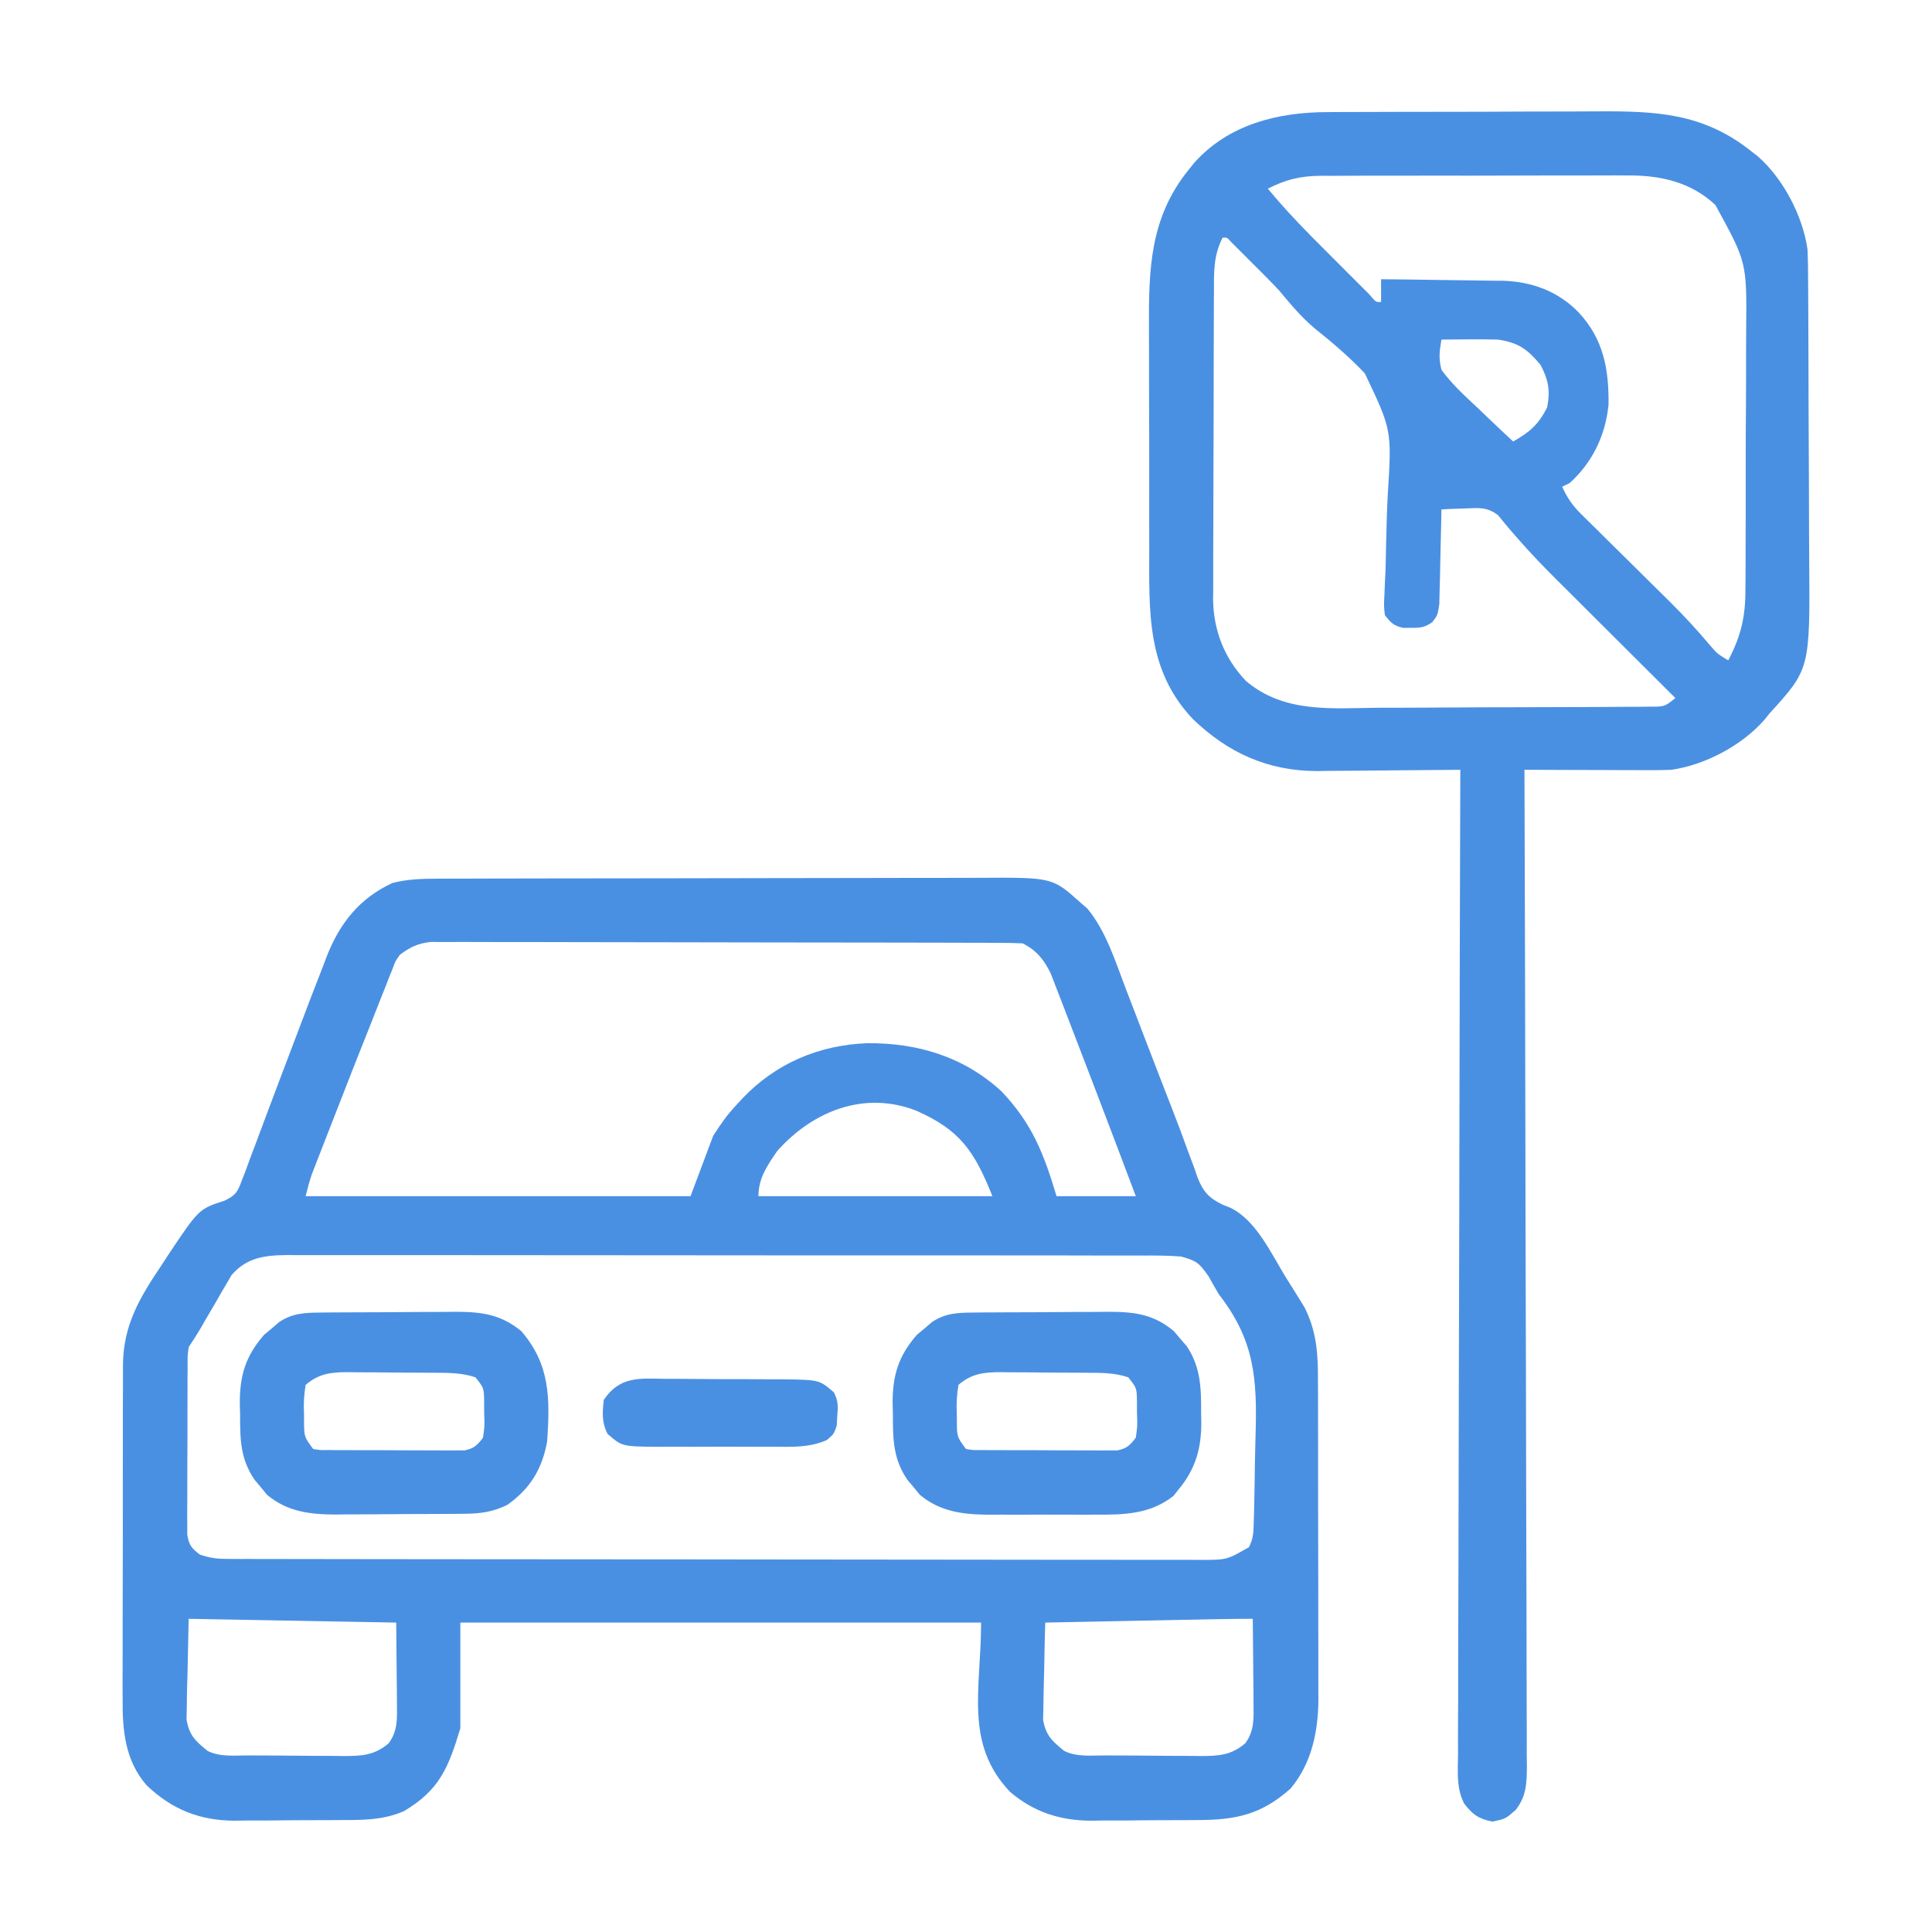 <svg version="1.1" xmlns="http://www.w3.org/2000/svg" width="512px" height="512px" transform="rotate(0) scale(1, 1)">
<path d="M0 0 C0.668 -0.003 1.335 -0.006 2.023 -0.009 C4.253 -0.018 6.483 -0.019 8.713 -0.021 C10.315 -0.025 11.916 -0.03 13.518 -0.036 C17.866 -0.049 22.213 -0.055 26.56 -0.06 C29.278 -0.063 31.997 -0.067 34.715 -0.071 C43.226 -0.085 51.738 -0.095 60.249 -0.098 C70.062 -0.103 79.875 -0.12 89.688 -0.149 C97.282 -0.171 104.875 -0.181 112.468 -0.182 C117 -0.184 121.531 -0.189 126.062 -0.207 C130.327 -0.224 134.592 -0.226 138.857 -0.217 C140.417 -0.216 141.978 -0.221 143.538 -0.231 C163.141 -0.348 163.141 -0.348 170.546 6.328 C171.161 6.858 171.775 7.388 172.409 7.933 C177.349 13.91 179.799 21.878 182.534 29.043 C182.933 30.079 183.333 31.115 183.744 32.182 C185.015 35.479 186.281 38.778 187.546 42.078 C190.007 48.487 192.474 54.893 194.97 61.288 C196.402 64.961 197.785 68.645 199.117 72.356 C199.691 73.89 200.265 75.423 200.839 76.957 C201.068 77.638 201.298 78.319 201.534 79.02 C203.033 82.921 204.6 84.625 208.253 86.396 C208.929 86.667 209.605 86.937 210.302 87.216 C217.11 90.475 221.206 99.501 224.983 105.64 C225.559 106.552 226.136 107.463 226.729 108.402 C227.282 109.295 227.835 110.189 228.405 111.109 C228.901 111.908 229.397 112.706 229.908 113.529 C233.205 120.026 233.527 125.985 233.508 133.14 C233.516 134.609 233.516 134.609 233.523 136.109 C233.537 139.334 233.536 142.56 233.534 145.785 C233.538 148.038 233.542 150.291 233.547 152.544 C233.554 157.262 233.554 161.98 233.549 166.698 C233.543 172.727 233.56 178.756 233.583 184.784 C233.598 189.437 233.599 194.089 233.596 198.742 C233.596 200.963 233.601 203.185 233.612 205.407 C233.624 208.523 233.617 211.638 233.606 214.753 C233.613 215.66 233.621 216.567 233.629 217.501 C233.559 226.062 231.858 234.451 226.233 241.14 C218.532 248.001 211.803 249.453 201.682 249.476 C200.162 249.486 200.162 249.486 198.612 249.497 C196.473 249.507 194.333 249.511 192.194 249.511 C188.942 249.515 185.691 249.552 182.438 249.59 C180.353 249.596 178.268 249.599 176.182 249.601 C175.22 249.616 174.257 249.63 173.265 249.645 C165.14 249.591 158.183 247.353 151.921 242.015 C139.71 229.183 144.233 214.762 144.233 197.14 C98.693 197.14 53.153 197.14 6.233 197.14 C6.233 206.38 6.233 215.62 6.233 225.14 C3.061 235.715 0.611 241.601 -8.767 247.14 C-14.268 249.494 -19.437 249.463 -25.318 249.476 C-26.838 249.486 -26.838 249.486 -28.388 249.497 C-30.527 249.507 -32.667 249.511 -34.806 249.511 C-38.058 249.515 -41.309 249.552 -44.562 249.59 C-46.647 249.596 -48.732 249.599 -50.818 249.601 C-51.78 249.616 -52.743 249.63 -53.735 249.645 C-62.865 249.584 -70.281 246.626 -76.9 240.266 C-82.627 233.746 -83.353 225.635 -83.268 217.31 C-83.274 216.278 -83.279 215.245 -83.285 214.182 C-83.297 210.801 -83.281 207.42 -83.263 204.039 C-83.263 201.673 -83.265 199.308 -83.267 196.942 C-83.269 191.998 -83.256 187.054 -83.233 182.11 C-83.205 175.784 -83.208 169.459 -83.22 163.133 C-83.227 158.253 -83.22 153.373 -83.207 148.494 C-83.203 146.161 -83.202 143.829 -83.206 141.497 C-83.209 138.235 -83.193 134.974 -83.171 131.712 C-83.175 130.756 -83.18 129.8 -83.184 128.815 C-83.068 118.293 -78.795 111.097 -73.017 102.515 C-72.123 101.143 -72.123 101.143 -71.212 99.742 C-63.054 87.523 -63.054 87.523 -56.292 85.342 C-53.191 83.866 -52.782 82.93 -51.598 79.764 C-51.247 78.855 -50.896 77.945 -50.534 77.007 C-50.173 76.015 -49.811 75.022 -49.439 74 C-48.849 72.451 -48.849 72.451 -48.247 70.871 C-46.986 67.55 -45.751 64.221 -44.517 60.89 C-43.702 58.724 -42.886 56.559 -42.068 54.394 C-41.665 53.328 -41.262 52.262 -40.846 51.163 C-38.825 45.82 -36.8 40.479 -34.767 35.14 C-34.374 34.102 -33.98 33.063 -33.575 31.993 C-32.433 28.998 -31.268 26.014 -30.095 23.031 C-29.762 22.148 -29.429 21.265 -29.086 20.356 C-25.589 11.604 -20.387 5.131 -11.767 1.14 C-7.813 0.123 -4.074 0.01 0 0 Z M-9.767 20.14 C-11.001 21.85 -11.001 21.85 -11.708 23.836 C-12.16 24.941 -12.16 24.941 -12.622 26.069 C-12.929 26.867 -13.236 27.666 -13.552 28.488 C-14.057 29.745 -14.057 29.745 -14.573 31.027 C-15.653 33.725 -16.711 36.432 -17.767 39.14 C-18.474 40.919 -19.182 42.698 -19.891 44.476 C-21.664 48.934 -23.413 53.4 -25.151 57.871 C-26.224 60.63 -27.303 63.386 -28.382 66.142 C-29.072 67.911 -29.761 69.68 -30.45 71.449 C-30.77 72.266 -31.09 73.082 -31.419 73.924 C-31.714 74.683 -32.008 75.442 -32.311 76.224 C-32.569 76.886 -32.827 77.549 -33.093 78.231 C-33.774 80.161 -34.27 82.154 -34.767 84.14 C-1.107 84.14 32.553 84.14 67.233 84.14 C69.213 78.86 71.193 73.58 73.233 68.14 C75.229 65.041 76.792 62.739 79.233 60.14 C79.802 59.518 80.37 58.895 80.956 58.254 C89.881 48.898 101.253 44.095 114.105 43.593 C127.454 43.506 139.706 47.19 149.679 56.398 C157.772 64.919 160.857 72.888 164.233 84.14 C171.163 84.14 178.093 84.14 185.233 84.14 C181.872 75.203 178.488 66.275 175.079 57.355 C174.509 55.863 173.94 54.371 173.372 52.879 C171.642 48.339 169.901 43.803 168.144 39.274 C167.581 37.815 167.021 36.355 166.464 34.894 C165.68 32.835 164.882 30.782 164.081 28.73 C163.4 26.965 163.4 26.965 162.706 25.164 C160.9 21.456 158.945 18.996 155.233 17.14 C153.141 17.04 151.046 17.005 148.952 17 C148.301 16.997 147.649 16.994 146.978 16.991 C144.784 16.982 142.591 16.981 140.398 16.979 C138.829 16.975 137.261 16.97 135.692 16.964 C131.424 16.951 127.155 16.945 122.886 16.94 C120.221 16.937 117.555 16.933 114.889 16.929 C106.552 16.915 98.214 16.905 89.877 16.902 C80.247 16.897 70.616 16.88 60.986 16.851 C53.547 16.829 46.107 16.819 38.668 16.818 C34.222 16.816 29.777 16.811 25.332 16.793 C21.15 16.776 16.968 16.774 12.786 16.783 C11.252 16.784 9.717 16.779 8.182 16.769 C6.086 16.757 3.991 16.763 1.895 16.773 C0.723 16.771 -0.45 16.77 -1.658 16.769 C-5.109 17.181 -6.986 18.095 -9.767 20.14 Z M90.233 72.14 C87.556 76.006 85.233 79.363 85.233 84.14 C105.693 84.14 126.153 84.14 147.233 84.14 C142.409 72.081 138.586 66.585 127.03 61.469 C113.216 56.116 99.626 61.602 90.233 72.14 Z M-54.426 105.086 C-54.843 105.805 -55.259 106.524 -55.689 107.265 C-56.157 108.054 -56.625 108.843 -57.107 109.656 C-57.805 110.886 -57.805 110.886 -58.517 112.14 C-59.47 113.765 -60.423 115.39 -61.376 117.015 C-61.788 117.735 -62.201 118.454 -62.625 119.195 C-63.614 120.879 -64.683 122.515 -65.767 124.14 C-66.077 126.523 -66.077 126.523 -66.041 129.207 C-66.051 130.238 -66.061 131.269 -66.07 132.332 C-66.069 133.444 -66.069 134.557 -66.068 135.703 C-66.072 136.846 -66.076 137.989 -66.081 139.166 C-66.086 141.584 -66.087 144.001 -66.082 146.419 C-66.079 150.126 -66.103 153.832 -66.128 157.539 C-66.13 159.885 -66.131 162.232 -66.13 164.578 C-66.139 165.69 -66.148 166.803 -66.158 167.949 C-66.152 168.98 -66.146 170.012 -66.139 171.074 C-66.14 171.982 -66.14 172.89 -66.141 173.826 C-65.69 176.616 -65.006 177.464 -62.767 179.14 C-59.914 180.091 -58.153 180.267 -55.195 180.272 C-53.78 180.278 -53.78 180.278 -52.336 180.284 C-50.778 180.282 -50.778 180.282 -49.189 180.281 C-48.088 180.284 -46.986 180.287 -45.851 180.29 C-42.141 180.299 -38.431 180.3 -34.72 180.302 C-32.068 180.306 -29.416 180.311 -26.763 180.317 C-19.544 180.33 -12.325 180.336 -5.106 180.341 C-0.6 180.343 3.906 180.348 8.412 180.352 C20.885 180.364 33.358 180.375 45.831 180.378 C46.63 180.378 47.428 180.378 48.251 180.379 C49.051 180.379 49.851 180.379 50.676 180.379 C52.298 180.38 53.92 180.38 55.541 180.381 C56.748 180.381 56.748 180.381 57.979 180.381 C71.019 180.385 84.058 180.403 97.097 180.426 C110.48 180.45 123.863 180.462 137.246 180.463 C144.762 180.464 152.278 180.47 159.793 180.488 C166.192 180.504 172.591 180.509 178.99 180.5 C182.256 180.497 185.521 180.499 188.786 180.512 C192.325 180.524 195.863 180.518 199.402 180.508 C200.436 180.516 201.47 180.524 202.535 180.532 C209.387 180.514 209.387 180.514 215.233 177.14 C216.419 174.768 216.411 173.21 216.49 170.562 C216.533 169.133 216.533 169.133 216.577 167.675 C216.675 163.267 216.749 158.86 216.803 154.451 C216.839 152.142 216.894 149.833 216.967 147.524 C217.44 132.385 216.652 122.231 207.233 110.14 C206.297 108.547 205.377 106.945 204.483 105.328 C201.965 101.76 201.323 101.264 197.233 100.14 C193.957 99.856 190.696 99.866 187.409 99.88 C186.413 99.876 185.416 99.872 184.39 99.868 C181.047 99.858 177.705 99.862 174.362 99.866 C171.967 99.861 169.573 99.856 167.178 99.85 C161.346 99.838 155.514 99.836 149.682 99.838 C144.941 99.84 140.201 99.838 135.46 99.834 C134.448 99.833 134.448 99.833 133.415 99.832 C132.044 99.831 130.674 99.83 129.303 99.828 C116.448 99.818 103.594 99.82 90.74 99.826 C78.981 99.831 67.223 99.82 55.465 99.801 C43.389 99.781 31.314 99.773 19.238 99.777 C12.46 99.779 5.681 99.776 -1.097 99.762 C-7.471 99.75 -13.844 99.751 -20.218 99.765 C-22.558 99.767 -24.899 99.764 -27.239 99.756 C-30.432 99.745 -33.623 99.754 -36.816 99.766 C-37.744 99.759 -38.673 99.751 -39.629 99.744 C-45.497 99.793 -50.382 100.344 -54.426 105.086 Z M-65.767 196.14 C-65.87 200.987 -65.973 205.834 -66.079 210.828 C-66.125 212.349 -66.17 213.869 -66.217 215.436 C-66.23 216.642 -66.242 217.847 -66.255 219.09 C-66.281 220.32 -66.307 221.551 -66.334 222.819 C-65.612 227.047 -64.036 228.467 -60.767 231.14 C-57.373 232.837 -53.513 232.325 -49.779 232.344 C-48.883 232.349 -47.988 232.355 -47.065 232.361 C-45.168 232.37 -43.271 232.377 -41.373 232.381 C-38.476 232.39 -35.58 232.421 -32.683 232.453 C-30.84 232.459 -28.997 232.465 -27.154 232.469 C-25.856 232.487 -25.856 232.487 -24.533 232.506 C-19.821 232.489 -16.517 232.323 -12.767 229.14 C-10.338 225.815 -10.535 222.65 -10.571 218.625 C-10.576 217.498 -10.581 216.371 -10.587 215.21 C-10.605 213.784 -10.623 212.359 -10.642 210.89 C-10.683 206.353 -10.724 201.815 -10.767 197.14 C-28.917 196.81 -47.067 196.48 -65.767 196.14 Z M207.097 196.232 C206.077 196.252 205.056 196.272 204.004 196.293 C202.909 196.315 201.814 196.337 200.686 196.359 C198.997 196.392 198.997 196.392 197.273 196.426 C193.677 196.497 190.08 196.569 186.483 196.64 C184.044 196.689 181.606 196.737 179.167 196.785 C173.189 196.903 167.211 197.022 161.233 197.14 C161.109 201.179 161.019 205.216 160.959 209.256 C160.933 210.629 160.899 212.001 160.856 213.373 C160.795 215.351 160.77 217.33 160.745 219.308 C160.719 220.497 160.693 221.686 160.666 222.911 C161.396 227.069 163.024 228.499 166.233 231.14 C169.627 232.837 173.487 232.325 177.221 232.344 C178.117 232.349 179.012 232.355 179.935 232.361 C181.832 232.37 183.729 232.377 185.627 232.381 C188.524 232.39 191.42 232.421 194.317 232.453 C196.16 232.459 198.003 232.465 199.846 232.469 C201.144 232.487 201.144 232.487 202.467 232.506 C207.179 232.489 210.483 232.323 214.233 229.14 C216.712 225.773 216.464 222.487 216.429 218.406 C216.419 216.463 216.419 216.463 216.409 214.48 C216.392 213.117 216.375 211.754 216.358 210.39 C216.348 209.012 216.339 207.633 216.331 206.254 C216.307 202.882 216.274 199.512 216.233 196.14 C213.185 196.14 210.145 196.172 207.097 196.232 Z " fill="#4a90e2" transform="translate(115.767,232.86)"/>
<path d="M0 0 C1.451 -0.01 1.451 -0.01 2.93 -0.02 C6.108 -0.039 9.286 -0.043 12.464 -0.045 C14.688 -0.052 16.912 -0.059 19.137 -0.066 C23.793 -0.078 28.45 -0.081 33.107 -0.08 C39.049 -0.08 44.991 -0.107 50.933 -0.142 C55.527 -0.164 60.12 -0.168 64.713 -0.167 C66.903 -0.169 69.092 -0.178 71.282 -0.194 C86.818 -0.294 99.36 0.234 112.011 10.291 C112.626 10.769 113.241 11.247 113.874 11.74 C120.599 17.659 125.716 27.447 127.011 36.291 C127.167 39.532 127.178 42.77 127.188 46.015 C127.194 46.99 127.201 47.965 127.208 48.969 C127.227 52.191 127.239 55.412 127.249 58.634 C127.253 59.739 127.257 60.843 127.261 61.981 C127.282 67.832 127.297 73.682 127.306 79.533 C127.317 85.55 127.351 91.567 127.391 97.584 C127.417 102.233 127.426 106.881 127.429 111.529 C127.434 113.746 127.446 115.962 127.464 118.179 C127.696 147.565 127.696 147.565 117.011 159.291 C116.532 159.882 116.054 160.474 115.562 161.083 C109.624 167.859 99.913 172.983 91.011 174.291 C88.003 174.42 85.001 174.407 81.991 174.388 C81.133 174.387 80.274 174.385 79.389 174.384 C76.659 174.378 73.929 174.366 71.198 174.353 C69.342 174.348 67.486 174.343 65.63 174.339 C61.09 174.328 56.55 174.311 52.011 174.291 C52.013 174.864 52.015 175.437 52.016 176.028 C52.128 209.998 52.214 243.968 52.266 277.938 C52.272 282.016 52.279 286.094 52.285 290.172 C52.287 290.984 52.288 291.796 52.289 292.632 C52.311 305.781 52.351 318.93 52.397 332.079 C52.443 345.569 52.471 359.059 52.481 372.549 C52.488 380.874 52.51 389.2 52.55 397.525 C52.577 403.233 52.585 408.94 52.578 414.648 C52.575 417.942 52.583 421.235 52.607 424.529 C52.632 428.101 52.626 431.671 52.612 435.243 C52.627 436.284 52.641 437.325 52.656 438.397 C52.609 442.927 52.54 446.271 49.692 449.934 C47.011 452.291 47.011 452.291 43.511 453.041 C39.778 452.241 38.364 451.264 36.041 448.277 C33.926 444.199 34.347 439.735 34.409 435.243 C34.405 434.127 34.401 433.011 34.397 431.861 C34.388 428.121 34.416 424.381 34.443 420.641 C34.445 417.96 34.444 415.279 34.441 412.599 C34.438 406.827 34.454 401.055 34.482 395.283 C34.523 386.938 34.536 378.593 34.542 370.247 C34.553 356.707 34.586 343.167 34.634 329.627 C34.679 316.475 34.715 303.324 34.736 290.172 C34.737 289.361 34.739 288.55 34.74 287.715 C34.747 283.647 34.753 279.579 34.759 275.511 C34.811 241.77 34.899 208.03 35.011 174.291 C34.457 174.297 33.903 174.304 33.332 174.311 C27.523 174.377 21.715 174.423 15.907 174.455 C13.744 174.47 11.581 174.491 9.418 174.517 C6.295 174.554 3.173 174.57 0.05 174.583 C-1.382 174.607 -1.382 174.607 -2.843 174.63 C-15.914 174.634 -26.471 169.877 -35.864 160.853 C-48.175 147.827 -47.453 132.485 -47.423 115.58 C-47.427 113.362 -47.433 111.144 -47.439 108.927 C-47.448 104.292 -47.445 99.658 -47.435 95.023 C-47.424 89.113 -47.444 83.204 -47.473 77.295 C-47.492 72.718 -47.491 68.142 -47.486 63.566 C-47.485 61.389 -47.491 59.211 -47.504 57.034 C-47.58 41.519 -47.214 27.892 -36.989 15.291 C-36.488 14.665 -35.986 14.04 -35.47 13.396 C-26.323 3.181 -13.175 -0.013 0 0 Z M-15.989 20.291 C-10.942 26.437 -5.394 32.039 0.235 37.645 C1.841 39.245 3.44 40.851 5.04 42.457 C6.057 43.473 7.075 44.489 8.093 45.505 C9.013 46.424 9.933 47.343 10.881 48.29 C12.645 50.405 12.645 50.405 14.011 50.291 C14.011 48.311 14.011 46.331 14.011 44.291 C19.401 44.335 24.79 44.405 30.179 44.498 C32.009 44.526 33.839 44.547 35.669 44.562 C38.314 44.583 40.957 44.63 43.601 44.681 C44.407 44.682 45.214 44.684 46.045 44.685 C53.84 44.882 60.887 47.407 66.386 53.103 C72.941 60.128 74.416 68.147 74.288 77.572 C73.459 85.697 70.059 92.795 64.011 98.291 C63.021 98.786 63.021 98.786 62.011 99.291 C63.336 102.233 64.771 104.293 67.064 106.555 C67.682 107.17 68.3 107.784 68.937 108.417 C69.938 109.399 69.938 109.399 70.96 110.4 C71.996 111.428 71.996 111.428 73.053 112.478 C75.264 114.67 77.48 116.856 79.698 119.041 C81.897 121.212 84.095 123.385 86.29 125.561 C87.654 126.913 89.02 128.262 90.39 129.608 C94.279 133.457 97.934 137.423 101.454 141.614 C103.102 143.519 103.102 143.519 106.011 145.291 C109.39 138.88 110.601 133.673 110.56 126.463 C110.57 125.525 110.581 124.587 110.591 123.621 C110.619 120.546 110.617 117.471 110.612 114.396 C110.62 112.24 110.629 110.085 110.638 107.929 C110.653 103.42 110.653 98.91 110.642 94.401 C110.631 88.647 110.664 82.896 110.711 77.143 C110.74 72.692 110.742 68.243 110.736 63.792 C110.737 61.673 110.747 59.553 110.767 57.433 C110.93 39.808 110.93 39.808 102.608 24.616 C96.028 18.43 87.796 16.693 79.104 16.789 C78.158 16.783 77.212 16.778 76.238 16.772 C73.138 16.76 70.04 16.776 66.94 16.794 C64.773 16.794 62.605 16.793 60.438 16.79 C55.907 16.789 51.377 16.801 46.846 16.824 C41.048 16.852 35.25 16.85 29.452 16.837 C24.981 16.83 20.51 16.838 16.038 16.85 C13.901 16.855 11.763 16.855 9.625 16.851 C6.636 16.848 3.648 16.865 0.659 16.886 C-0.218 16.882 -1.095 16.877 -1.999 16.873 C-7.404 16.938 -11.162 17.833 -15.989 20.291 Z M-27.989 33.291 C-30.434 38.05 -30.285 42.492 -30.28 47.711 C-30.287 48.654 -30.293 49.596 -30.3 50.566 C-30.319 53.678 -30.323 56.789 -30.325 59.9 C-30.332 62.068 -30.338 64.237 -30.345 66.405 C-30.357 70.951 -30.361 75.497 -30.36 80.043 C-30.36 85.855 -30.387 91.666 -30.421 97.478 C-30.444 101.958 -30.448 106.437 -30.447 110.917 C-30.449 113.059 -30.458 115.201 -30.473 117.343 C-30.493 120.346 -30.487 123.349 -30.475 126.352 C-30.486 127.228 -30.498 128.104 -30.509 129.007 C-30.426 137.274 -27.567 144.685 -21.818 150.733 C-11.699 159.353 0.948 157.971 13.417 157.849 C15.591 157.845 17.766 157.843 19.94 157.842 C24.475 157.836 29.01 157.813 33.546 157.778 C39.365 157.732 45.183 157.718 51.001 157.714 C55.481 157.709 59.961 157.694 64.441 157.675 C66.587 157.666 68.734 157.659 70.881 157.655 C73.87 157.646 76.859 157.623 79.849 157.597 C80.737 157.596 81.625 157.596 82.54 157.595 C83.353 157.585 84.166 157.575 85.004 157.565 C85.709 157.56 86.415 157.555 87.142 157.551 C89.344 157.382 89.344 157.382 92.011 155.291 C91.55 154.832 91.09 154.374 90.615 153.902 C85.794 149.102 80.976 144.3 76.16 139.495 C74.366 137.705 72.57 135.917 70.774 134.129 C68.183 131.55 65.594 128.967 63.007 126.384 C62.212 125.594 61.417 124.804 60.598 123.991 C57.015 120.409 53.522 116.797 50.198 112.972 C49.635 112.327 49.072 111.682 48.492 111.017 C47.304 109.632 46.145 108.223 44.995 106.806 C42.093 104.59 39.85 104.897 36.261 105.041 C35.09 105.077 33.92 105.113 32.714 105.15 C31.822 105.196 30.93 105.243 30.011 105.291 C29.996 106.123 29.982 106.956 29.967 107.813 C29.905 110.905 29.831 113.997 29.748 117.089 C29.699 119.083 29.664 121.079 29.63 123.074 C29.594 124.327 29.559 125.581 29.522 126.873 C29.496 128.03 29.47 129.187 29.443 130.38 C29.011 133.291 29.011 133.291 27.6 135.167 C25.614 136.571 24.428 136.693 22.011 136.666 C20.99 136.677 20.99 136.677 19.948 136.689 C17.379 136.161 16.601 135.367 15.011 133.291 C14.747 130.862 14.747 130.862 14.896 127.943 C14.963 126.298 14.963 126.298 15.031 124.621 C15.088 123.43 15.144 122.24 15.202 121.013 C15.263 118.471 15.318 115.929 15.368 113.386 C15.451 109.39 15.57 105.406 15.782 101.415 C16.857 84.248 16.857 84.248 9.698 69.231 C5.576 64.878 1.108 61.058 -3.576 57.326 C-7.137 54.322 -10.022 50.864 -12.989 47.291 C-14.21 45.994 -15.442 44.707 -16.7 43.447 C-17.305 42.841 -17.909 42.235 -18.532 41.611 C-19.137 41.01 -19.741 40.409 -20.364 39.791 C-20.992 39.159 -21.62 38.527 -22.267 37.876 C-22.863 37.281 -23.46 36.685 -24.075 36.072 C-24.612 35.536 -25.149 35.001 -25.702 34.449 C-26.825 33.179 -26.825 33.179 -27.989 33.291 Z M30.011 60.291 C29.451 63.473 29.25 65.204 30.011 68.291 C32.761 72.06 36.095 75.128 39.511 78.291 C40.417 79.161 41.323 80.031 42.257 80.927 C44.491 83.068 46.742 85.187 49.011 87.291 C53.381 84.819 55.691 82.845 58.011 78.291 C58.89 73.84 58.384 70.998 56.261 66.978 C52.748 62.783 50.41 61.102 45.011 60.291 C42.396 60.223 39.811 60.196 37.198 60.228 C36.505 60.233 35.812 60.237 35.099 60.242 C33.403 60.253 31.707 60.271 30.011 60.291 Z " fill="#4a90e2" transform="translate(351.989,29.709)"/>
<path d="M0 0 C1.437 -0.014 1.437 -0.014 2.903 -0.029 C4.447 -0.035 4.447 -0.035 6.022 -0.042 C7.088 -0.048 8.153 -0.053 9.251 -0.059 C11.504 -0.069 13.758 -0.075 16.011 -0.079 C19.448 -0.089 22.884 -0.12 26.321 -0.151 C28.513 -0.158 30.705 -0.163 32.897 -0.167 C34.432 -0.186 34.432 -0.186 35.998 -0.204 C42.797 -0.183 47.958 0.427 53.303 4.993 C54.129 5.973 54.129 5.973 54.971 6.974 C55.816 7.942 55.816 7.942 56.678 8.931 C60.394 14.529 60.497 20.107 60.471 26.599 C60.488 27.419 60.504 28.24 60.52 29.085 C60.526 36.033 59.012 41.446 54.471 46.911 C54.034 47.463 53.597 48.015 53.147 48.583 C46.964 53.491 39.912 53.607 32.378 53.56 C31.365 53.562 30.352 53.565 29.308 53.568 C27.177 53.57 25.046 53.565 22.914 53.552 C19.669 53.536 16.424 53.552 13.178 53.571 C11.099 53.569 9.02 53.565 6.94 53.56 C5.498 53.569 5.498 53.569 4.026 53.578 C-2.732 53.508 -8.701 52.776 -14.083 48.294 C-14.622 47.631 -15.161 46.969 -15.716 46.286 C-16.27 45.629 -16.825 44.971 -17.396 44.294 C-21.217 38.656 -21.207 33.474 -21.216 26.849 C-21.241 25.937 -21.265 25.025 -21.29 24.085 C-21.322 16.695 -19.749 11.473 -14.841 5.884 C-14.181 5.336 -13.521 4.788 -12.841 4.224 C-12.181 3.658 -11.521 3.092 -10.841 2.509 C-7.4 0.19 -4.076 0.033 0 0 Z M-3.841 19.161 C-4.28 21.917 -4.41 23.993 -4.279 26.724 C-4.273 27.409 -4.267 28.094 -4.261 28.8 C-4.237 32.937 -4.237 32.937 -1.841 36.161 C0.034 36.473 0.034 36.473 2.194 36.436 C3.025 36.445 3.856 36.455 4.712 36.465 C6.061 36.463 6.061 36.463 7.436 36.462 C8.359 36.466 9.281 36.47 10.231 36.475 C12.184 36.481 14.137 36.481 16.089 36.477 C19.081 36.474 22.072 36.497 25.063 36.522 C26.958 36.525 28.854 36.525 30.749 36.524 C31.646 36.534 32.543 36.543 33.467 36.552 C34.718 36.543 34.718 36.543 35.995 36.533 C36.728 36.534 37.461 36.535 38.217 36.535 C40.737 36.05 41.623 35.188 43.159 33.161 C43.598 30.065 43.598 30.065 43.471 26.661 C43.466 24.944 43.466 24.944 43.46 23.192 C43.381 19.986 43.381 19.986 41.159 17.161 C37.399 15.908 33.866 15.979 29.948 15.958 C29.143 15.952 28.338 15.947 27.508 15.941 C25.805 15.931 24.102 15.925 22.399 15.921 C19.801 15.911 17.203 15.88 14.604 15.849 C12.948 15.842 11.292 15.837 9.635 15.833 C8.861 15.821 8.087 15.808 7.29 15.796 C2.769 15.814 -0.336 16.192 -3.841 19.161 Z " fill="#4a90e2" transform="translate(257.841,347.839)"/>
<path d="M0 0 C1.437 -0.014 1.437 -0.014 2.903 -0.029 C4.447 -0.035 4.447 -0.035 6.022 -0.042 C7.088 -0.048 8.153 -0.053 9.251 -0.059 C11.504 -0.069 13.758 -0.075 16.011 -0.079 C19.448 -0.089 22.884 -0.12 26.321 -0.151 C28.513 -0.158 30.705 -0.163 32.897 -0.167 C34.432 -0.186 34.432 -0.186 35.998 -0.204 C42.803 -0.183 47.884 0.47 53.303 4.923 C60.964 13.768 60.942 22.78 60.159 34.161 C58.84 41.437 55.689 46.664 49.596 50.974 C45.867 52.791 42.646 53.287 38.517 53.322 C37.145 53.337 37.145 53.337 35.745 53.351 C34.763 53.356 33.78 53.36 32.768 53.364 C31.24 53.373 31.24 53.373 29.682 53.382 C27.526 53.391 25.371 53.398 23.216 53.401 C19.935 53.411 16.655 53.442 13.374 53.474 C11.276 53.48 9.178 53.485 7.081 53.489 C6.107 53.502 5.132 53.514 4.129 53.527 C-2.687 53.505 -8.651 52.818 -14.083 48.294 C-14.622 47.631 -15.161 46.969 -15.716 46.286 C-16.27 45.629 -16.825 44.971 -17.396 44.294 C-21.217 38.656 -21.207 33.474 -21.216 26.849 C-21.241 25.937 -21.265 25.025 -21.29 24.085 C-21.322 16.695 -19.749 11.473 -14.841 5.884 C-14.181 5.336 -13.521 4.788 -12.841 4.224 C-12.181 3.658 -11.521 3.092 -10.841 2.509 C-7.4 0.19 -4.076 0.033 0 0 Z M-3.841 19.161 C-4.28 21.917 -4.41 23.993 -4.279 26.724 C-4.273 27.409 -4.267 28.094 -4.261 28.8 C-4.237 32.937 -4.237 32.937 -1.841 36.161 C0.034 36.473 0.034 36.473 2.194 36.436 C3.025 36.445 3.856 36.455 4.712 36.465 C6.061 36.463 6.061 36.463 7.436 36.462 C8.359 36.466 9.281 36.47 10.231 36.475 C12.184 36.481 14.137 36.481 16.089 36.477 C19.081 36.474 22.072 36.497 25.063 36.522 C26.958 36.525 28.854 36.525 30.749 36.524 C31.646 36.534 32.543 36.543 33.467 36.552 C34.718 36.543 34.718 36.543 35.995 36.533 C36.728 36.534 37.461 36.535 38.217 36.535 C40.737 36.05 41.623 35.188 43.159 33.161 C43.598 30.065 43.598 30.065 43.471 26.661 C43.466 24.944 43.466 24.944 43.46 23.192 C43.381 19.986 43.381 19.986 41.159 17.161 C37.399 15.908 33.866 15.979 29.948 15.958 C29.143 15.952 28.338 15.947 27.508 15.941 C25.805 15.931 24.102 15.925 22.399 15.921 C19.801 15.911 17.203 15.88 14.604 15.849 C12.948 15.842 11.292 15.837 9.635 15.833 C8.861 15.821 8.087 15.808 7.29 15.796 C2.769 15.814 -0.336 16.192 -3.841 19.161 Z " fill="#4a90e2" transform="translate(84.841,347.839)"/>
<path d="M0 0 C1.113 -0 2.226 -0 3.373 -0 C5.723 0.005 8.073 0.023 10.423 0.052 C14.018 0.094 17.612 0.093 21.207 0.086 C23.492 0.096 25.777 0.109 28.062 0.125 C29.137 0.125 30.211 0.125 31.317 0.126 C40.692 0.274 40.692 0.274 44.531 3.594 C45.742 6.015 45.609 7.348 45.406 10.031 C45.362 10.814 45.319 11.596 45.273 12.402 C44.531 14.594 44.531 14.594 42.688 16.206 C37.938 18.294 33.415 18.022 28.281 17.992 C27.19 17.995 26.1 17.998 24.976 18.001 C22.673 18.003 20.369 17.997 18.066 17.985 C14.544 17.969 11.022 17.985 7.5 18.004 C5.26 18.002 3.021 17.998 0.781 17.992 C-0.271 17.998 -1.323 18.004 -2.407 18.011 C-11.601 17.922 -11.601 17.922 -15.469 14.594 C-17.038 11.455 -16.821 9.055 -16.469 5.594 C-12.196 -0.776 -6.985 -0.107 0 0 Z " fill="#4a90e2" transform="translate(176.469,365.406)"/>
</svg>